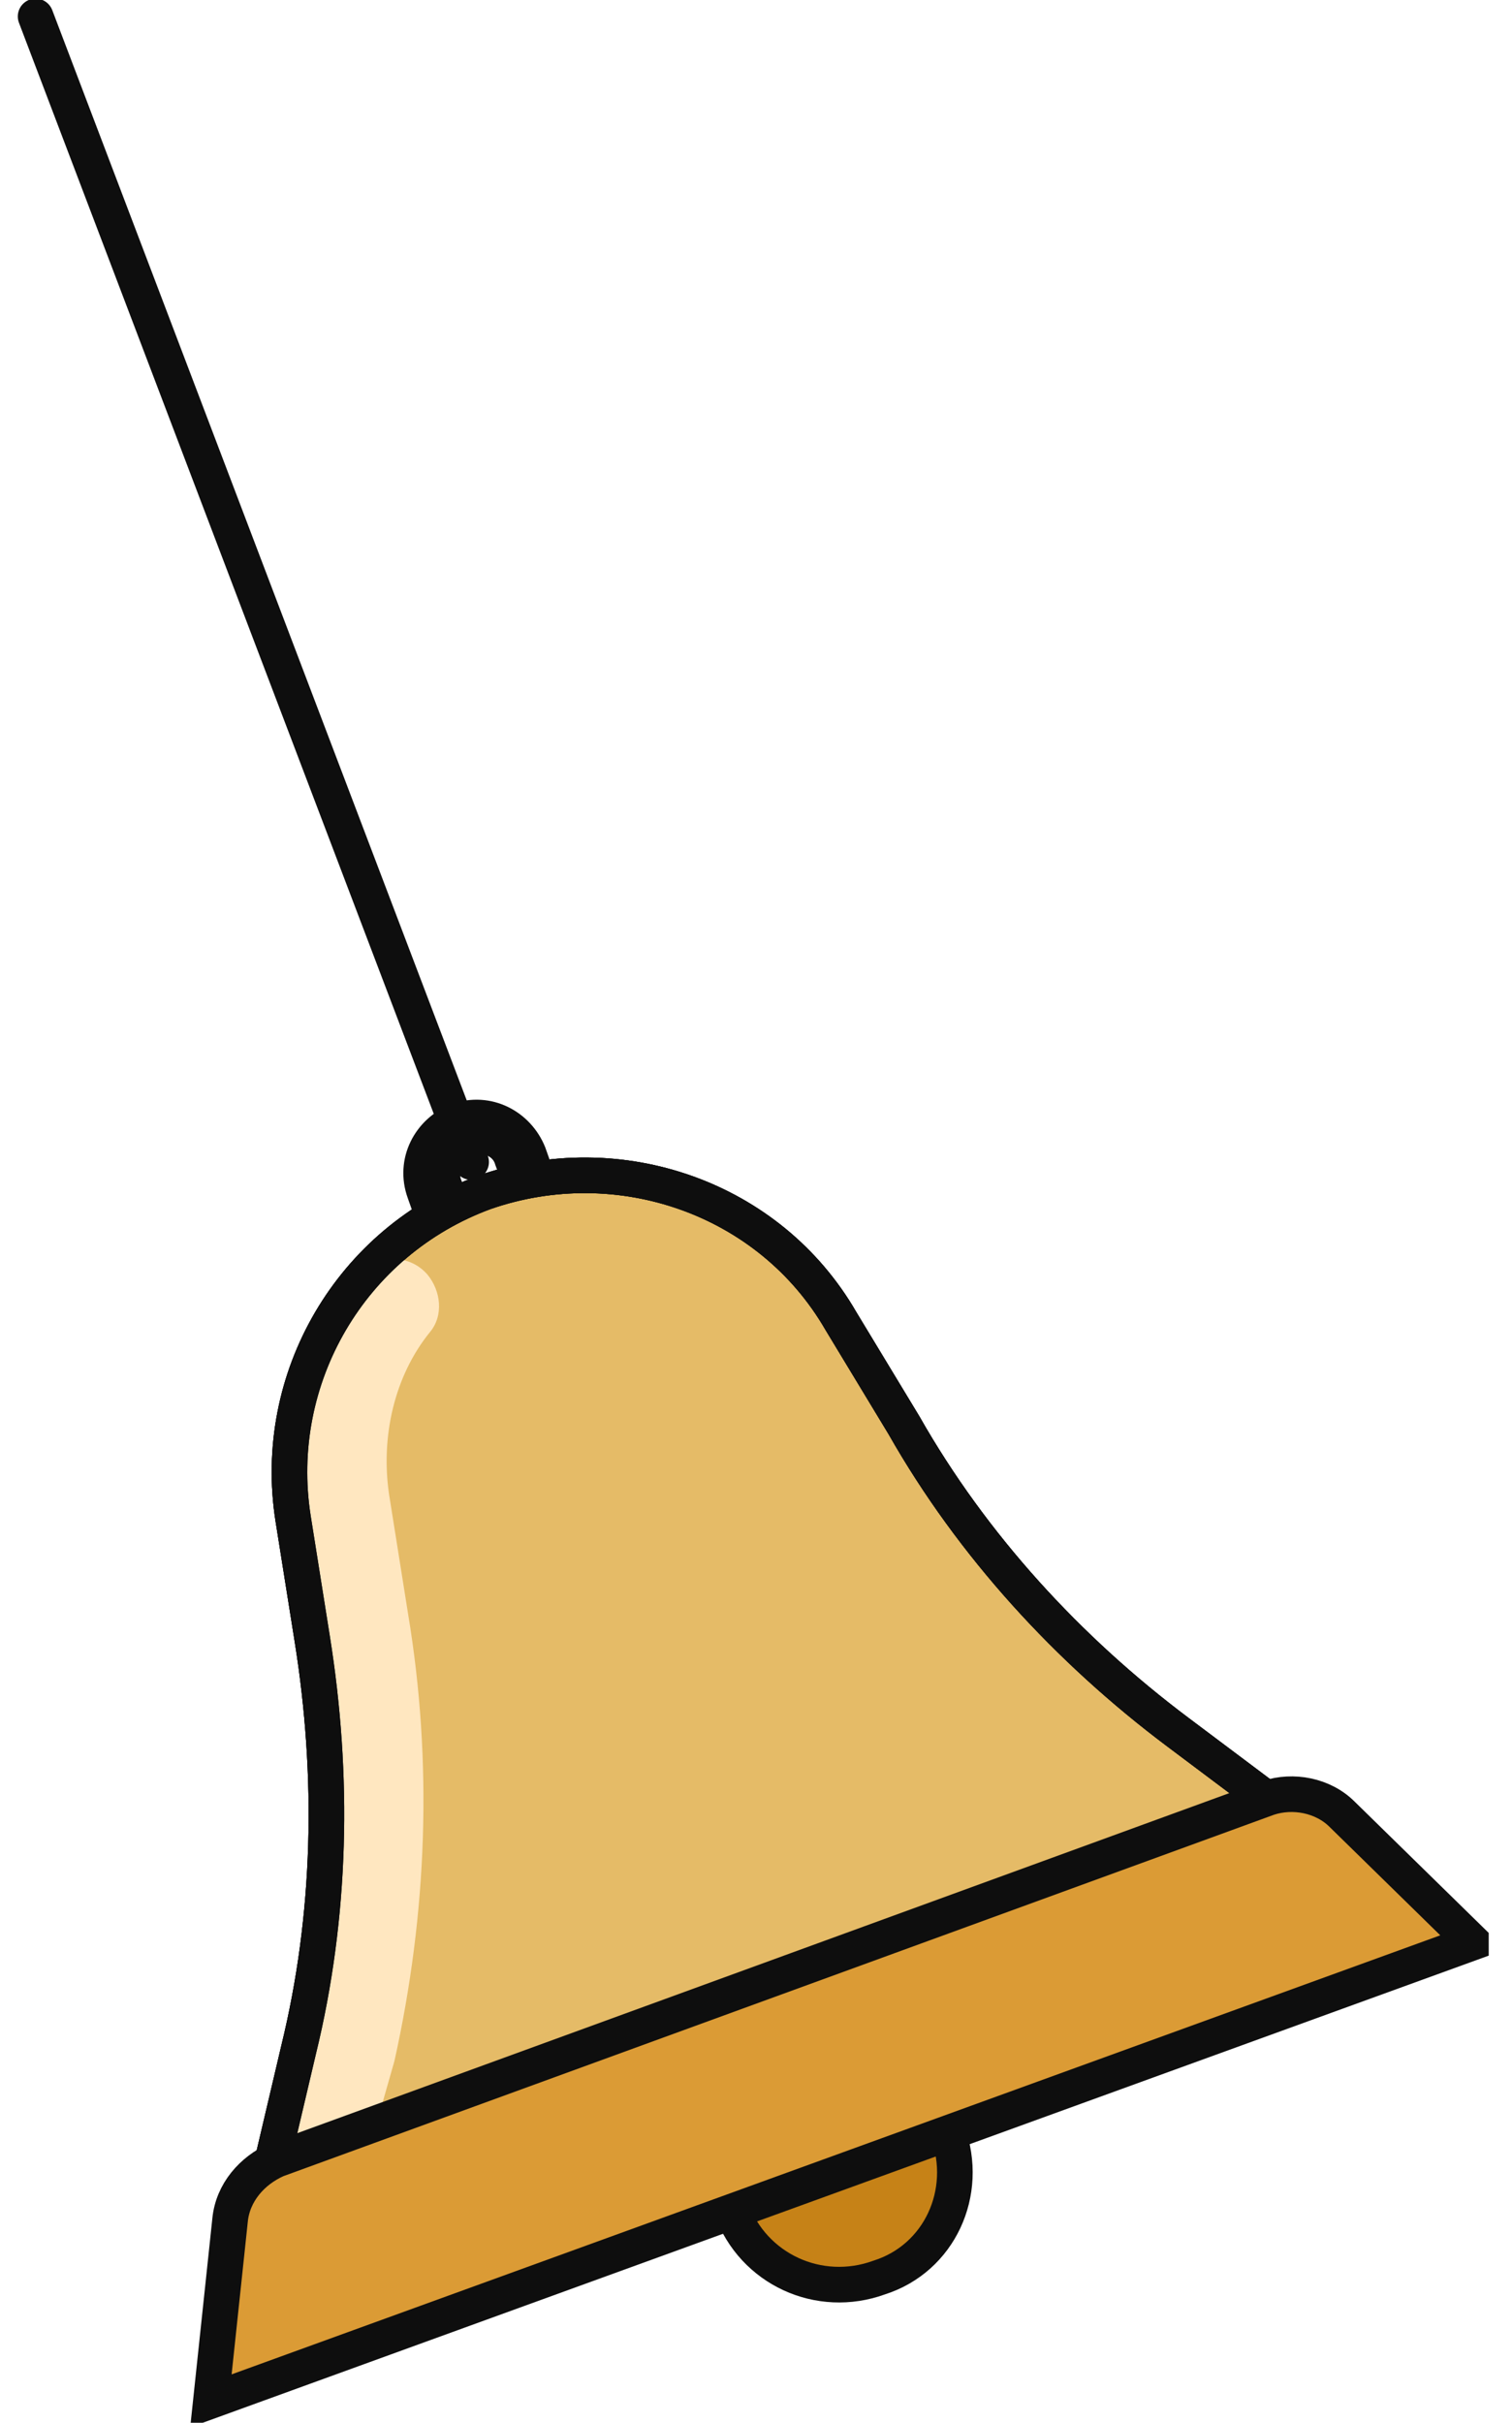 <?xml version="1.0" encoding="UTF-8"?>
<svg id="_레이어_1" xmlns="http://www.w3.org/2000/svg" version="1.1" viewBox="0 0 55.2 88.4">
  <!-- Generator: Adobe Illustrator 29.0.1, SVG Export Plug-In . SVG Version: 2.1.0 Build 192)  -->
  <defs>
    <style>
      .st0 {
        fill: #e5bb67;
      }

      .st0, .st1, .st2, .st3, .st4, .st5 {
        stroke: #0e0e0e;
        stroke-miterlimit: 10;
        stroke-width: 1.3px;
      }

      .st1 {
        fill: #c68217;
      }

      .st2 {
        fill: #eaa62f;
      }

      .st3, .st4 {
        fill: none;
      }

      .st4 {
        stroke-linecap: round;
      }

      .st6 {
        fill: #ffe7c0;
      }

      .st5 {
        fill: #db9b35;
      }
    </style>
  </defs>
  <path class="st1" d="M34.6,77.8c.8,2.2-.3,4.6-2.5,5.3-2.2.8-4.6-.3-5.4-2.5-.8-2.2.3-4.6,2.5-5.4s4.6.3,5.4,2.5Z"/>
  <path class="st2" d="M20.6,45.5l-3.9,1.4-1.2-3.4c-.4-1.1.2-2.2,1.2-2.6,1.1-.4,2.2.2,2.6,1.2l1.2,3.4ZM17.2,45.9l2.5-.9-1-2.7c-.2-.7-1-1-1.7-.8-.7.2-1,1-.8,1.7l1,2.7Z"/>
  <path class="st0" d="M48.6,67.4l-5.6-4.2c-4-3-7.5-6.8-10-11.2l-2.3-3.8c-2.6-4.5-8.1-6.4-13-4.7-4.9,1.8-7.8,6.8-7,11.9l.7,4.4c.8,5,.7,10.1-.5,15l-1.6,6.8,39.2-14.3Z"/>
  <path class="st6" d="M11.1,55.1l.7,4.4c.8,5,.7,10.1-.5,15l-1.6,6.8,3.3-1.2,1.4-4.9c1.2-5.4,1.4-10.9.5-16.3l-.7-4.4c-.3-2.1.2-4.3,1.5-5.9.5-.6.4-1.5-.1-2.1-.7-.8-1.9-.7-2.5,0-1.8,2.3-2.7,5.3-2.1,8.4Z"/>
  <path class="st3" d="M48.6,67.4l-5.6-4.2c-4-3-7.5-6.8-10-11.2l-2.3-3.8c-2.6-4.5-8.1-6.4-13-4.7-4.9,1.8-7.8,6.8-7,11.9l.7,4.4c.8,5,.7,10.1-.5,15l-1.6,6.8,39.2-14.3Z"/>
  <path class="st3" d="M48.6,67.4l-5.6-4.2c-4-3-7.5-6.8-10-11.2l-2.3-3.8c-2.6-4.5-8.1-6.4-13-4.7-4.9,1.8-7.8,6.8-7,11.9l.7,4.4c.8,5,.7,10.1-.5,15l-1.6,6.8,39.2-14.3Z"/>
  <path class="st5" d="M53.7,70.9L7.7,87.6l.7-6.6c.1-1,.8-1.8,1.7-2.2l36.2-13.2c.9-.3,2-.1,2.7.6l4.7,4.6h0Z"/>
  <path class="st4" d="M17.2,42.4L1.3.6"/>
</svg>